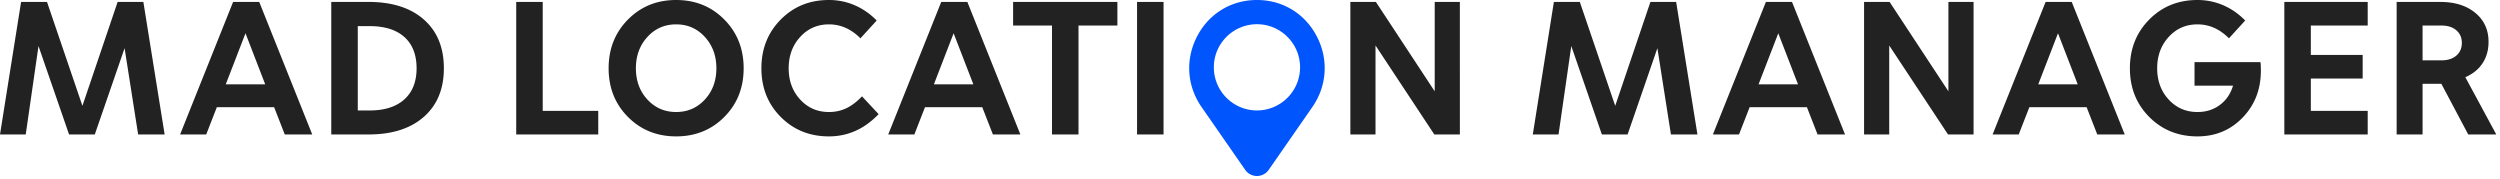 <svg xmlns="http://www.w3.org/2000/svg" width="588" height="42" viewBox="0 0 588 42"><g fill="none" fill-rule="evenodd"><path fill="#222" d="M27.666.455L19.385 24.89 11.057.455H4.96L0 31.625h6.053l3.002-20.796 7.19 20.795h6.052l7.007-20.294 3.185 20.294h6.234L33.718.455zM57.74 7.826L53.096 19.84h9.283L57.74 7.826zm15.697 23.798h-6.46l-2.504-6.416H51.004l-2.502 6.416H42.36L54.826.455h6.143l12.468 31.17zm24.544-15.561c0-3.185-.956-5.635-2.867-7.35-1.91-1.713-4.64-2.57-8.19-2.57h-2.776V25.98h2.776c3.518 0 6.241-.864 8.167-2.593 1.927-1.729 2.89-4.17 2.89-7.326M86.696 31.626h-8.782V.454h8.782c5.521 0 9.851 1.38 12.991 4.14 3.14 2.761 4.71 6.583 4.71 11.467 0 4.854-1.57 8.662-4.71 11.421-3.14 2.761-7.47 4.142-12.99 4.142m40.951-5.551h13.06v5.552h-19.294V.455h6.234zm31.379.273c2.7 0 4.952-.979 6.757-2.935 1.805-1.957 2.708-4.406 2.708-7.349 0-2.942-.903-5.399-2.708-7.37-1.805-1.973-4.057-2.959-6.757-2.959-2.7 0-4.953.986-6.757 2.958-1.806 1.972-2.707 4.43-2.707 7.371 0 2.943.9 5.392 2.707 7.35 1.804 1.955 4.057 2.934 6.757 2.934m0 5.733c-4.521 0-8.297-1.524-11.33-4.573-3.034-3.049-4.55-6.863-4.55-11.444 0-4.58 1.516-8.402 4.55-11.466C150.73 1.532 154.506 0 159.027 0c4.52 0 8.297 1.532 11.33 4.596 3.033 3.064 4.55 6.886 4.55 11.466 0 4.581-1.517 8.395-4.55 11.444-3.033 3.05-6.81 4.573-11.33 4.573M194.96 5.733c-2.7 0-4.952.986-6.756 2.958-1.806 1.972-2.707 4.43-2.707 7.371 0 2.943.9 5.392 2.707 7.35 1.804 1.955 4.057 2.934 6.757 2.934 1.486 0 2.85-.296 4.095-.888 1.244-.59 2.472-1.524 3.686-2.798l3.913 4.187c-1.7 1.76-3.52 3.071-5.46 3.935-1.942.865-4.02 1.297-6.234 1.297-4.521 0-8.297-1.524-11.33-4.573-3.034-3.049-4.55-6.863-4.55-11.444 0-4.58 1.516-8.402 4.55-11.467C186.664 1.532 190.44 0 194.96 0c2.123 0 4.14.41 6.052 1.228 1.91.82 3.64 2.018 5.187 3.595l-3.822 4.186c-1.092-1.092-2.252-1.91-3.481-2.457a9.581 9.581 0 0 0-3.936-.819m29.332 2.093L219.65 19.84h9.284l-4.642-12.013zm15.698 23.798h-6.46l-2.504-6.416h-13.469l-2.501 6.416h-6.144L221.38.455h6.143l12.468 31.17zm7.44-25.618h-9.146V.456h24.526v5.55h-9.146v25.618h-6.234zm20.003 25.619h6.234V.455h-6.234zm75.927 0h-6.008L323.52 10.692v20.933h-5.916V.454h6.007l13.833 21.022V.456h5.915zm39.45 0h-6.052l-7.19-20.796-3.002 20.796h-6.053l4.96-31.17h6.098l8.327 24.435 8.28-24.434h6.053l5.006 31.169h-6.235l-3.184-20.294zm35.442-23.799L413.61 19.84h9.284l-4.642-12.013zm15.698 23.798h-6.461l-2.503-6.416h-13.468l-2.503 6.416h-6.143L415.34.455h6.142l12.468 31.17zm30.233.001h-6.007l-13.833-20.933v20.933h-5.915V.454h6.006l13.833 21.022V.456h5.916zM484.04 7.826l-4.642 12.013h9.283L484.04 7.826zm15.698 23.798h-6.462l-2.502-6.416h-13.469l-2.502 6.416h-6.144L481.127.455h6.143l12.468 31.17zm32.019-15.016c0 4.4-1.426 8.077-4.277 11.035-2.852 2.958-6.401 4.436-10.647 4.436-4.52 0-8.297-1.524-11.33-4.573-3.034-3.049-4.551-6.863-4.551-11.444 0-4.58 1.517-8.402 4.55-11.467C508.537 1.532 512.313 0 516.833 0c2.124 0 4.142.41 6.052 1.228 1.912.82 3.64 2.018 5.187 3.595l-3.822 4.186c-1.092-1.092-2.252-1.91-3.48-2.457a9.585 9.585 0 0 0-3.936-.819c-2.7 0-4.953.986-6.758 2.958-1.804 1.972-2.707 4.43-2.707 7.371 0 2.943.903 5.392 2.707 7.35 1.805 1.955 4.058 2.934 6.758 2.934 2.03 0 3.79-.553 5.278-1.66 1.486-1.108 2.517-2.618 3.095-4.529h-9.056v-5.55h15.517c.029.242.053.545.069.91.013.363.02.727.02 1.091m25.128 15.017h-19.612V.454h19.612v5.551h-13.378v6.916H555.7v5.552h-12.194v7.599h13.378zm22.141-21.523c0-1.244-.433-2.237-1.297-2.98-.864-.744-2.04-1.115-3.526-1.115h-4.414v8.19h4.414c1.486 0 2.662-.371 3.526-1.115.864-.743 1.297-1.736 1.297-2.98zm-9.237 21.523h-6.098V.455h10.284c3.398 0 6.135.858 8.213 2.57 2.078 1.715 3.117 3.983 3.117 6.804 0 1.94-.47 3.625-1.41 5.05-.94 1.427-2.29 2.519-4.05 3.277l7.281 13.469h-6.598l-6.325-11.922h-4.414v11.922z"/><path fill="#0155FC" d="M295.637 25.977c-5.594 0-10.142-4.548-10.142-10.14 0-5.592 4.548-10.14 10.142-10.14 5.59 0 10.139 4.548 10.139 10.14 0 5.592-4.55 10.14-10.14 10.14m14.15-17.28c-2.68-5.292-7.795-8.54-13.683-8.69h-.003L295.636 0l-.468.006c-5.888.151-11.003 3.4-13.683 8.69-2.726 5.38-2.306 11.54 1.123 16.478l10.26 14.773a3.367 3.367 0 0 0 5.533 0l10.262-14.773c3.43-4.938 3.85-11.098 1.123-16.478"/></g></svg>
